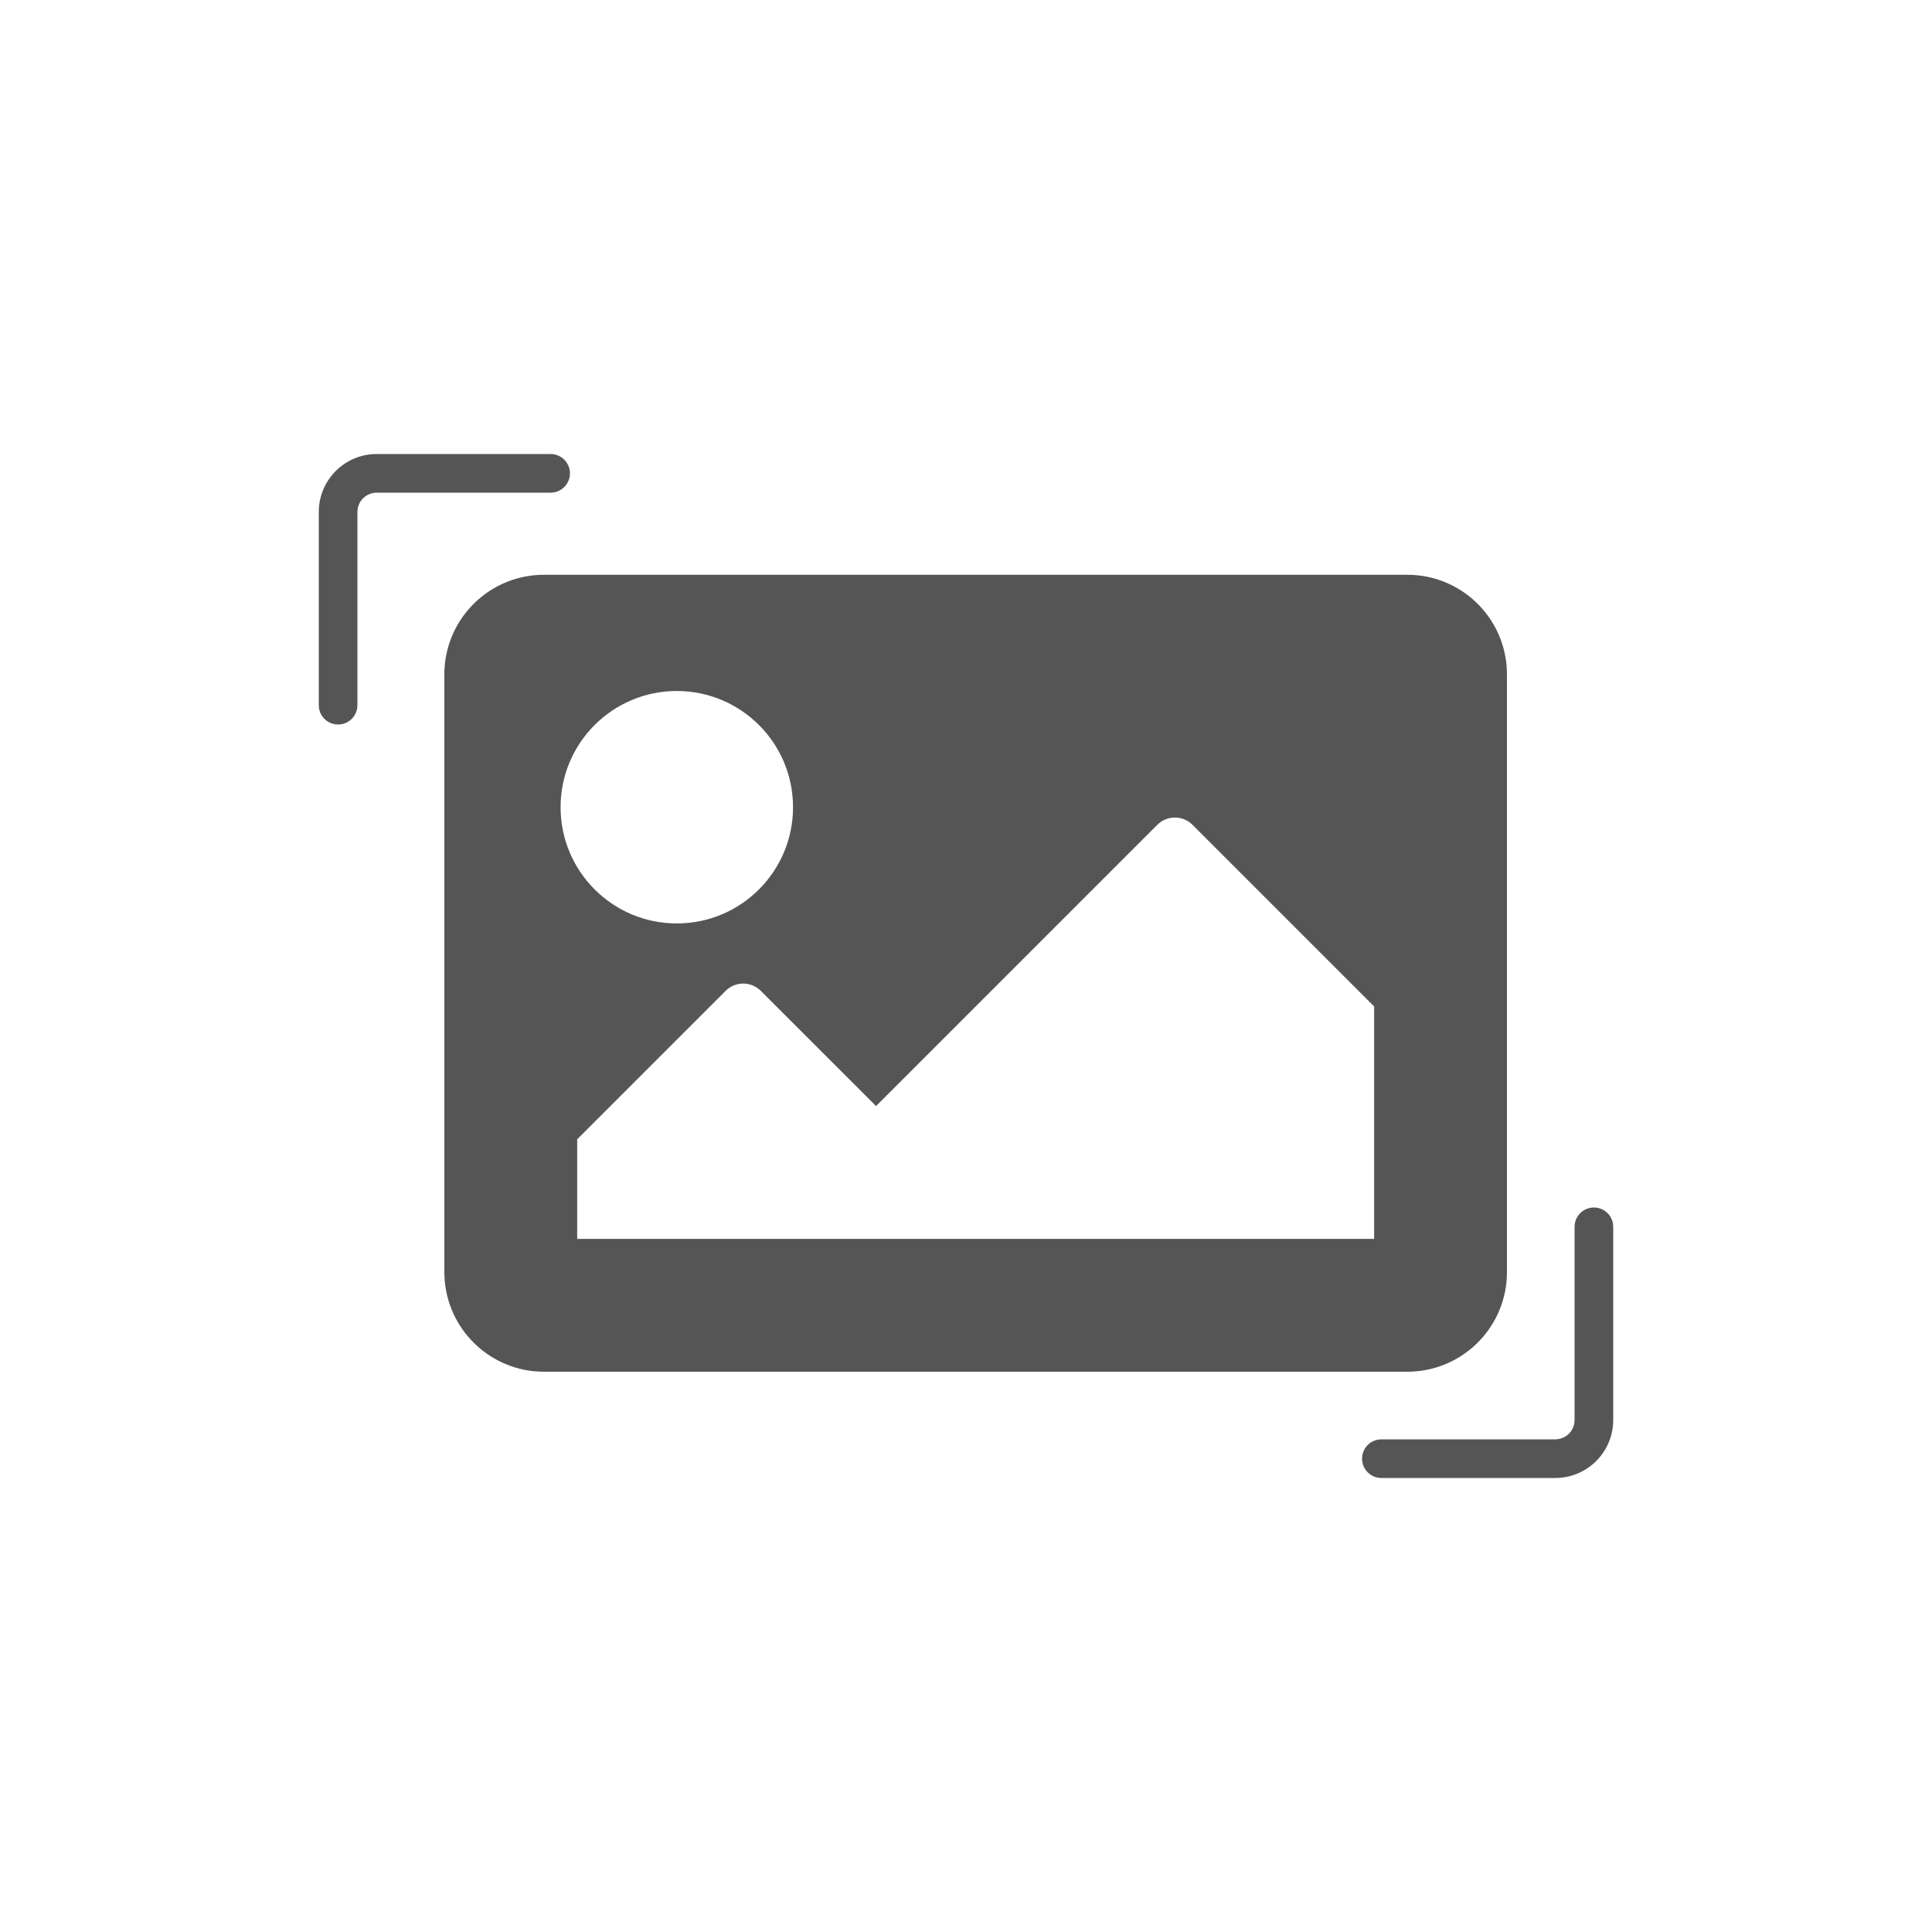 <svg xmlns="http://www.w3.org/2000/svg" width="100" height="100" viewBox="0 0 100 100">
    <path fill="#555" d="M82.5,62.5 C83.013,62.5 83.436,62.886 83.493,63.383 L83.5,63.5 L83.5,73.5 C83.5,75.098 82.251,76.404 80.676,76.495 L80.5,76.5 L71.5,76.5 C70.948,76.5 70.5,76.052 70.5,75.5 C70.5,74.987 70.886,74.564 71.383,74.507 L71.5,74.5 L80.5,74.5 C81.013,74.5 81.436,74.114 81.493,73.617 L81.5,73.5 L81.5,63.5 C81.5,62.948 81.948,62.5 82.5,62.5 Z M72.844,29.75 C75.618,29.75 77.881,31.942 77.995,34.688 L78,34.906 L78,65.844 C78,68.618 75.808,70.881 73.062,70.995 L72.844,71 L28.156,71 C25.382,71 23.119,68.808 23.005,66.062 L23,65.844 L23,34.906 C23,32.132 25.192,29.869 27.938,29.755 L28.156,29.75 L72.844,29.75 Z M61.724,42.693 C61.254,42.223 60.512,42.192 60.005,42.599 L59.901,42.693 L45.344,57.25 L39.38,51.287 C38.91,50.817 38.168,50.785 37.662,51.193 L37.557,51.287 L29.875,58.969 L29.875,64.125 L71.125,64.125 L71.125,52.094 L61.724,42.693 Z M35.031,35.766 C31.709,35.766 29.016,38.459 29.016,41.781 C29.016,45.104 31.709,47.797 35.031,47.797 C38.354,47.797 41.047,45.104 41.047,41.781 C41.047,38.459 38.354,35.766 35.031,35.766 Z M28.5,23.5 C29.052,23.5 29.5,23.948 29.5,24.5 C29.5,25.013 29.114,25.436 28.617,25.493 L28.5,25.5 L19.5,25.5 C18.987,25.5 18.564,25.886 18.507,26.383 L18.5,26.5 L18.5,36.5 C18.5,37.052 18.052,37.5 17.5,37.5 C16.987,37.5 16.564,37.114 16.507,36.617 L16.5,36.5 L16.5,26.5 C16.5,24.902 17.749,23.596 19.324,23.505 L19.5,23.5 L28.5,23.5 Z" />
</svg>
